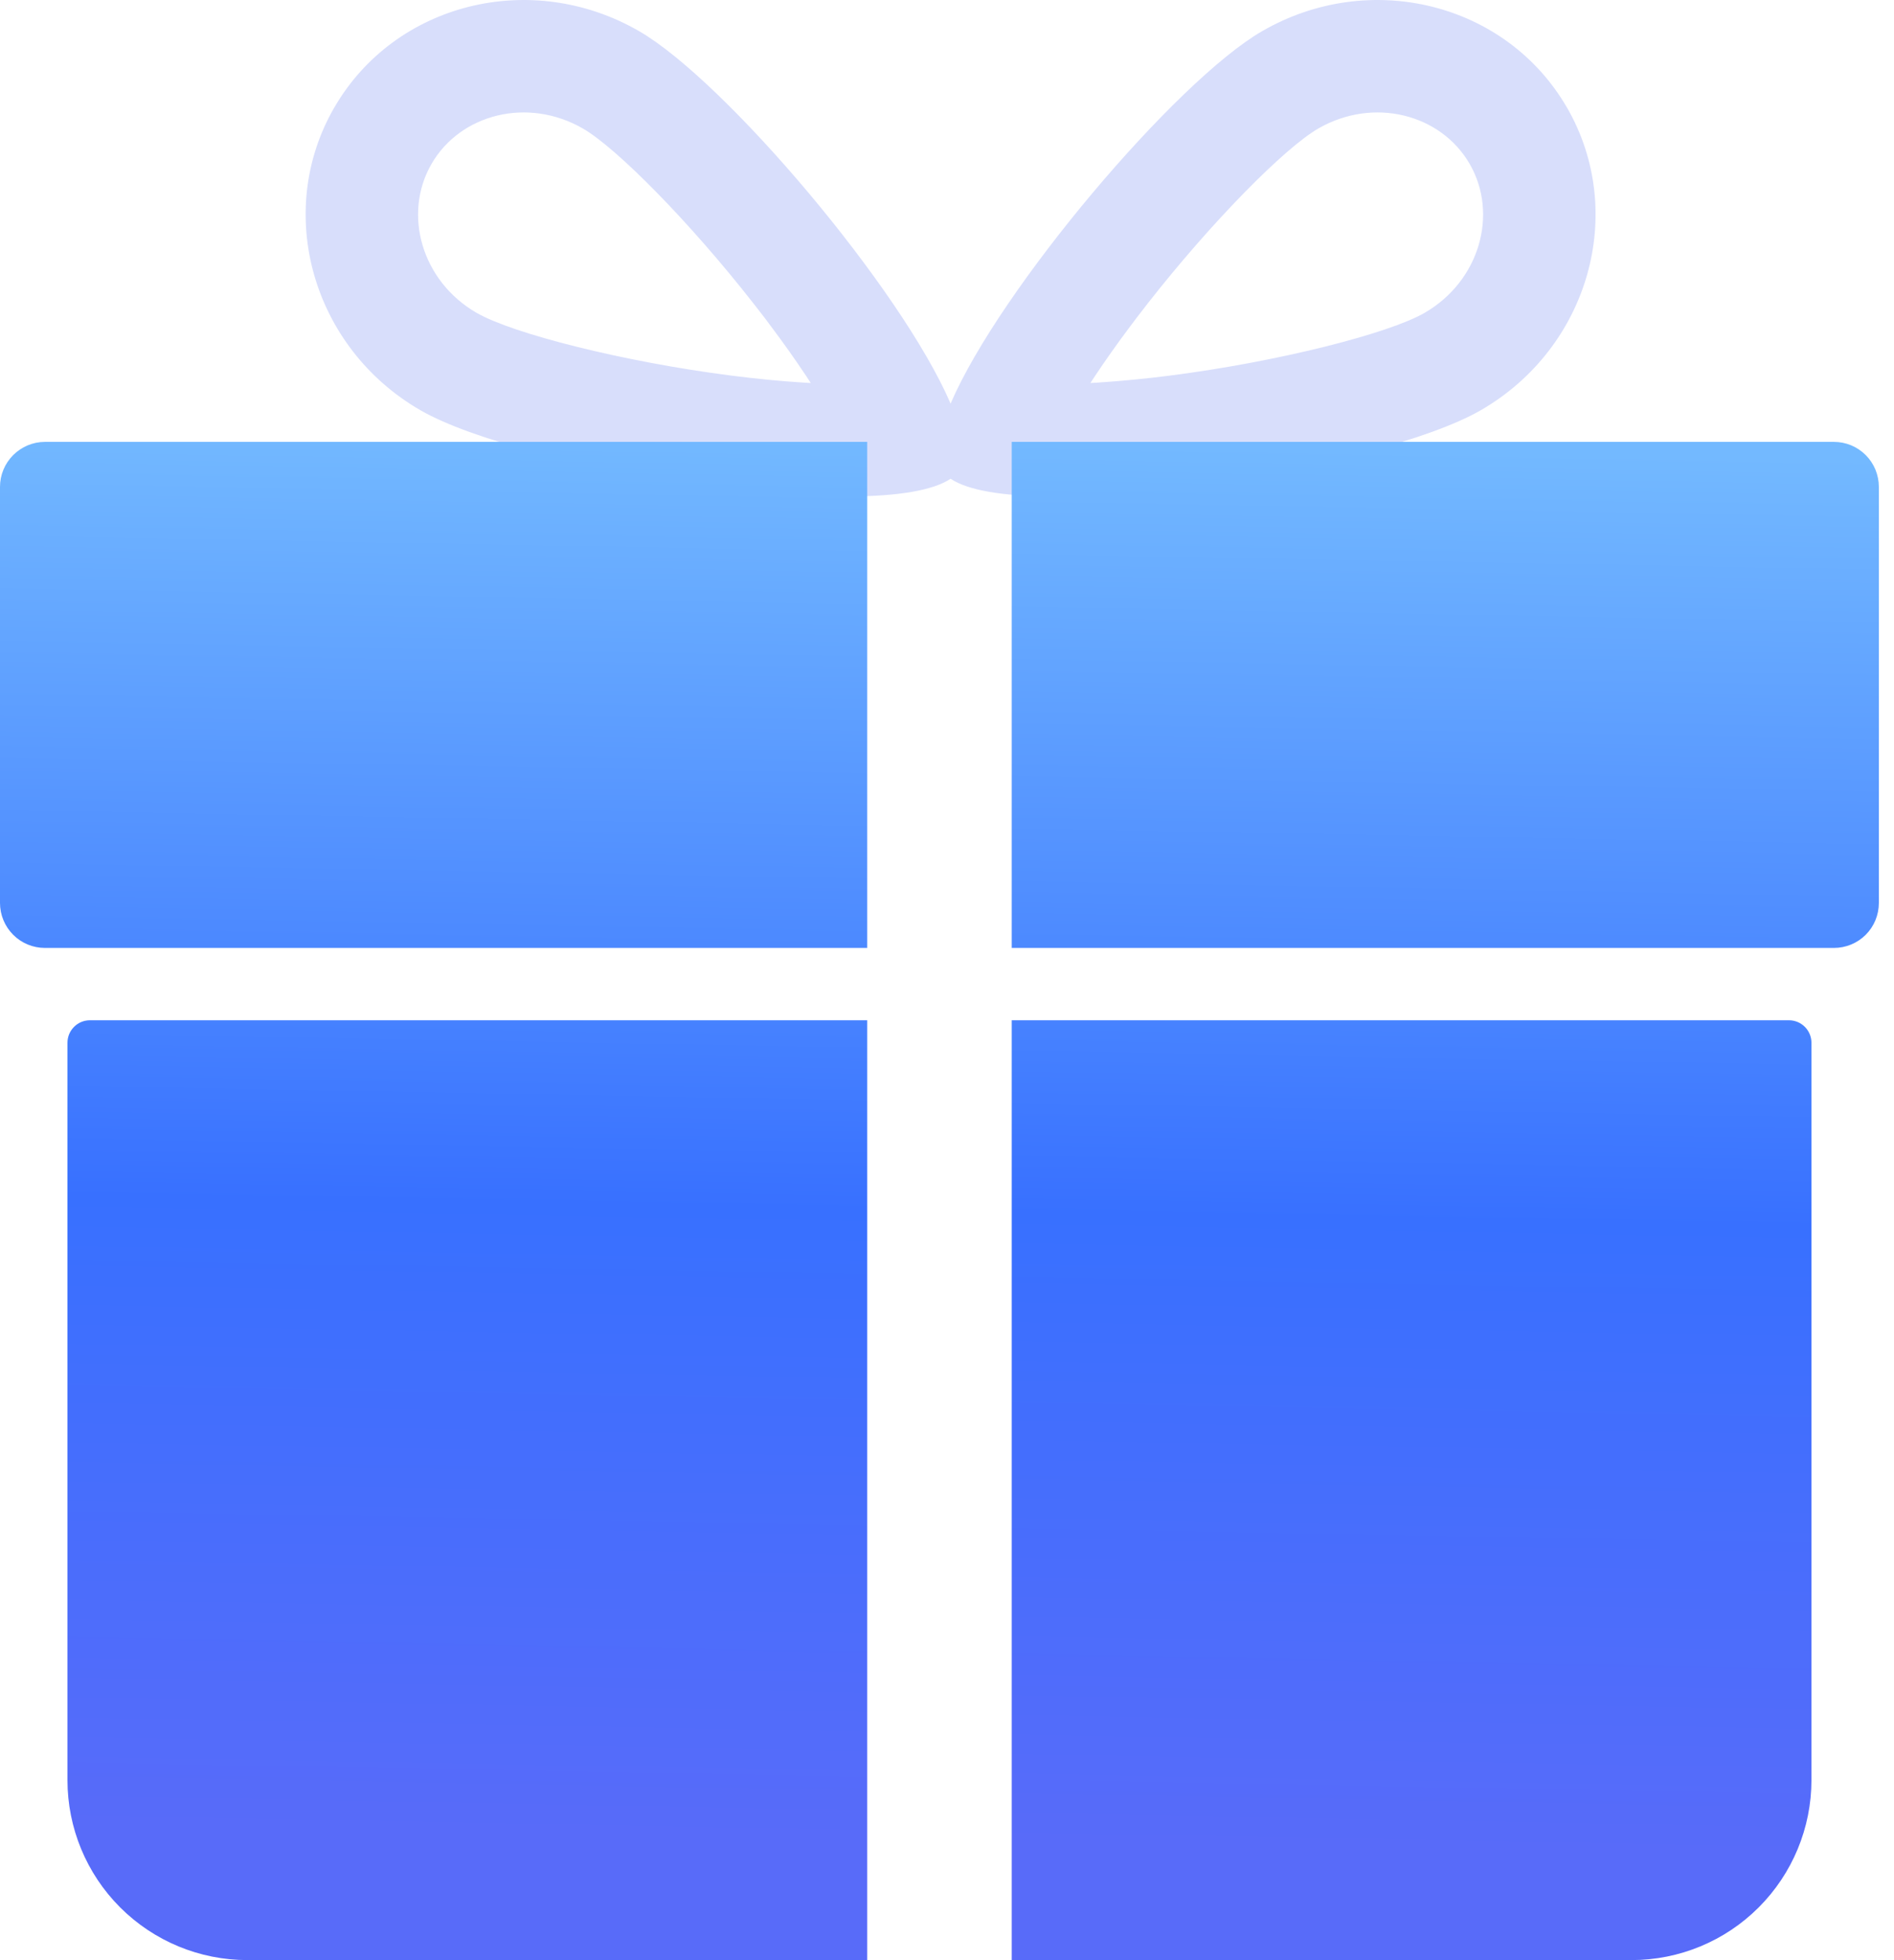 <svg width="29" height="30" viewBox="0 0 29 30" fill="none" xmlns="http://www.w3.org/2000/svg">
<path fill-rule="evenodd" clip-rule="evenodd" d="M9.786 0.477C8.132 -0.478 6.042 0.046 5.117 1.649V1.648C4.192 3.25 4.783 5.323 6.436 6.278C7.998 7.18 13.473 8.057 14.555 7.327C15.637 8.057 21.112 7.18 22.674 6.278C24.328 5.323 24.918 3.25 23.994 1.648V1.649C23.069 0.046 20.978 -0.478 19.325 0.477C18.007 1.238 15.31 4.42 14.555 6.177C13.8 4.42 11.104 1.238 9.786 0.477ZM7.297 4.788C6.456 4.302 6.164 3.277 6.607 2.509C7.051 1.741 8.084 1.482 8.925 1.967C9.444 2.267 10.56 3.397 11.535 4.642L11.706 4.862L11.806 4.996C11.994 5.246 12.175 5.501 12.348 5.761L12.414 5.862L12.294 5.855C11.955 5.834 11.584 5.798 11.194 5.748C9.537 5.536 7.847 5.105 7.297 4.788ZM21.813 4.788C22.654 4.302 22.946 3.277 22.503 2.509H22.503C22.059 1.741 21.026 1.482 20.185 1.967C19.666 2.267 18.55 3.397 17.575 4.642L17.405 4.862L17.304 4.996C17.105 5.261 16.923 5.519 16.762 5.761L16.696 5.862L16.816 5.855C17.184 5.831 17.551 5.795 17.916 5.748C19.573 5.536 21.264 5.105 21.813 4.788Z" fill="#D8DEFB"/>
<path d="M28.08 6.763C28.17 6.763 28.26 6.781 28.343 6.815C28.427 6.85 28.503 6.901 28.567 6.965C28.631 7.029 28.681 7.104 28.716 7.188C28.75 7.272 28.768 7.361 28.768 7.451V13.82C28.768 14.002 28.696 14.178 28.567 14.307C28.438 14.436 28.262 14.508 28.08 14.508H15.491V6.763H28.08ZM13.278 14.508H0.688C0.506 14.508 0.331 14.436 0.202 14.307C0.073 14.178 0 14.002 0 13.82V7.451C0 7.269 0.073 7.094 0.202 6.965C0.331 6.836 0.506 6.763 0.688 6.763H13.278V14.508ZM13.278 15.615V29.999H3.787C3.056 29.999 2.356 29.709 1.839 29.192C1.323 28.676 1.033 27.975 1.033 27.245V15.959C1.033 15.868 1.069 15.78 1.134 15.716C1.198 15.651 1.286 15.615 1.377 15.615H13.278ZM27.391 15.615C27.483 15.615 27.57 15.651 27.635 15.716C27.699 15.78 27.736 15.868 27.736 15.959V27.245C27.736 27.975 27.445 28.676 26.929 29.192C26.413 29.709 25.712 29.999 24.982 29.999H15.491V15.615H27.391Z" fill="url(#paint0_linear_46_54)"/>
<defs>
<linearGradient id="paint0_linear_46_54" x1="13.682" y1="28.159" x2="14.07" y2="6.757" gradientUnits="userSpaceOnUse">
<stop stop-color="#586BF9"/>
<stop offset="0.449" stop-color="#3870FF"/>
<stop offset="1" stop-color="#73B9FF"/>
</linearGradient>
</defs>
</svg>
